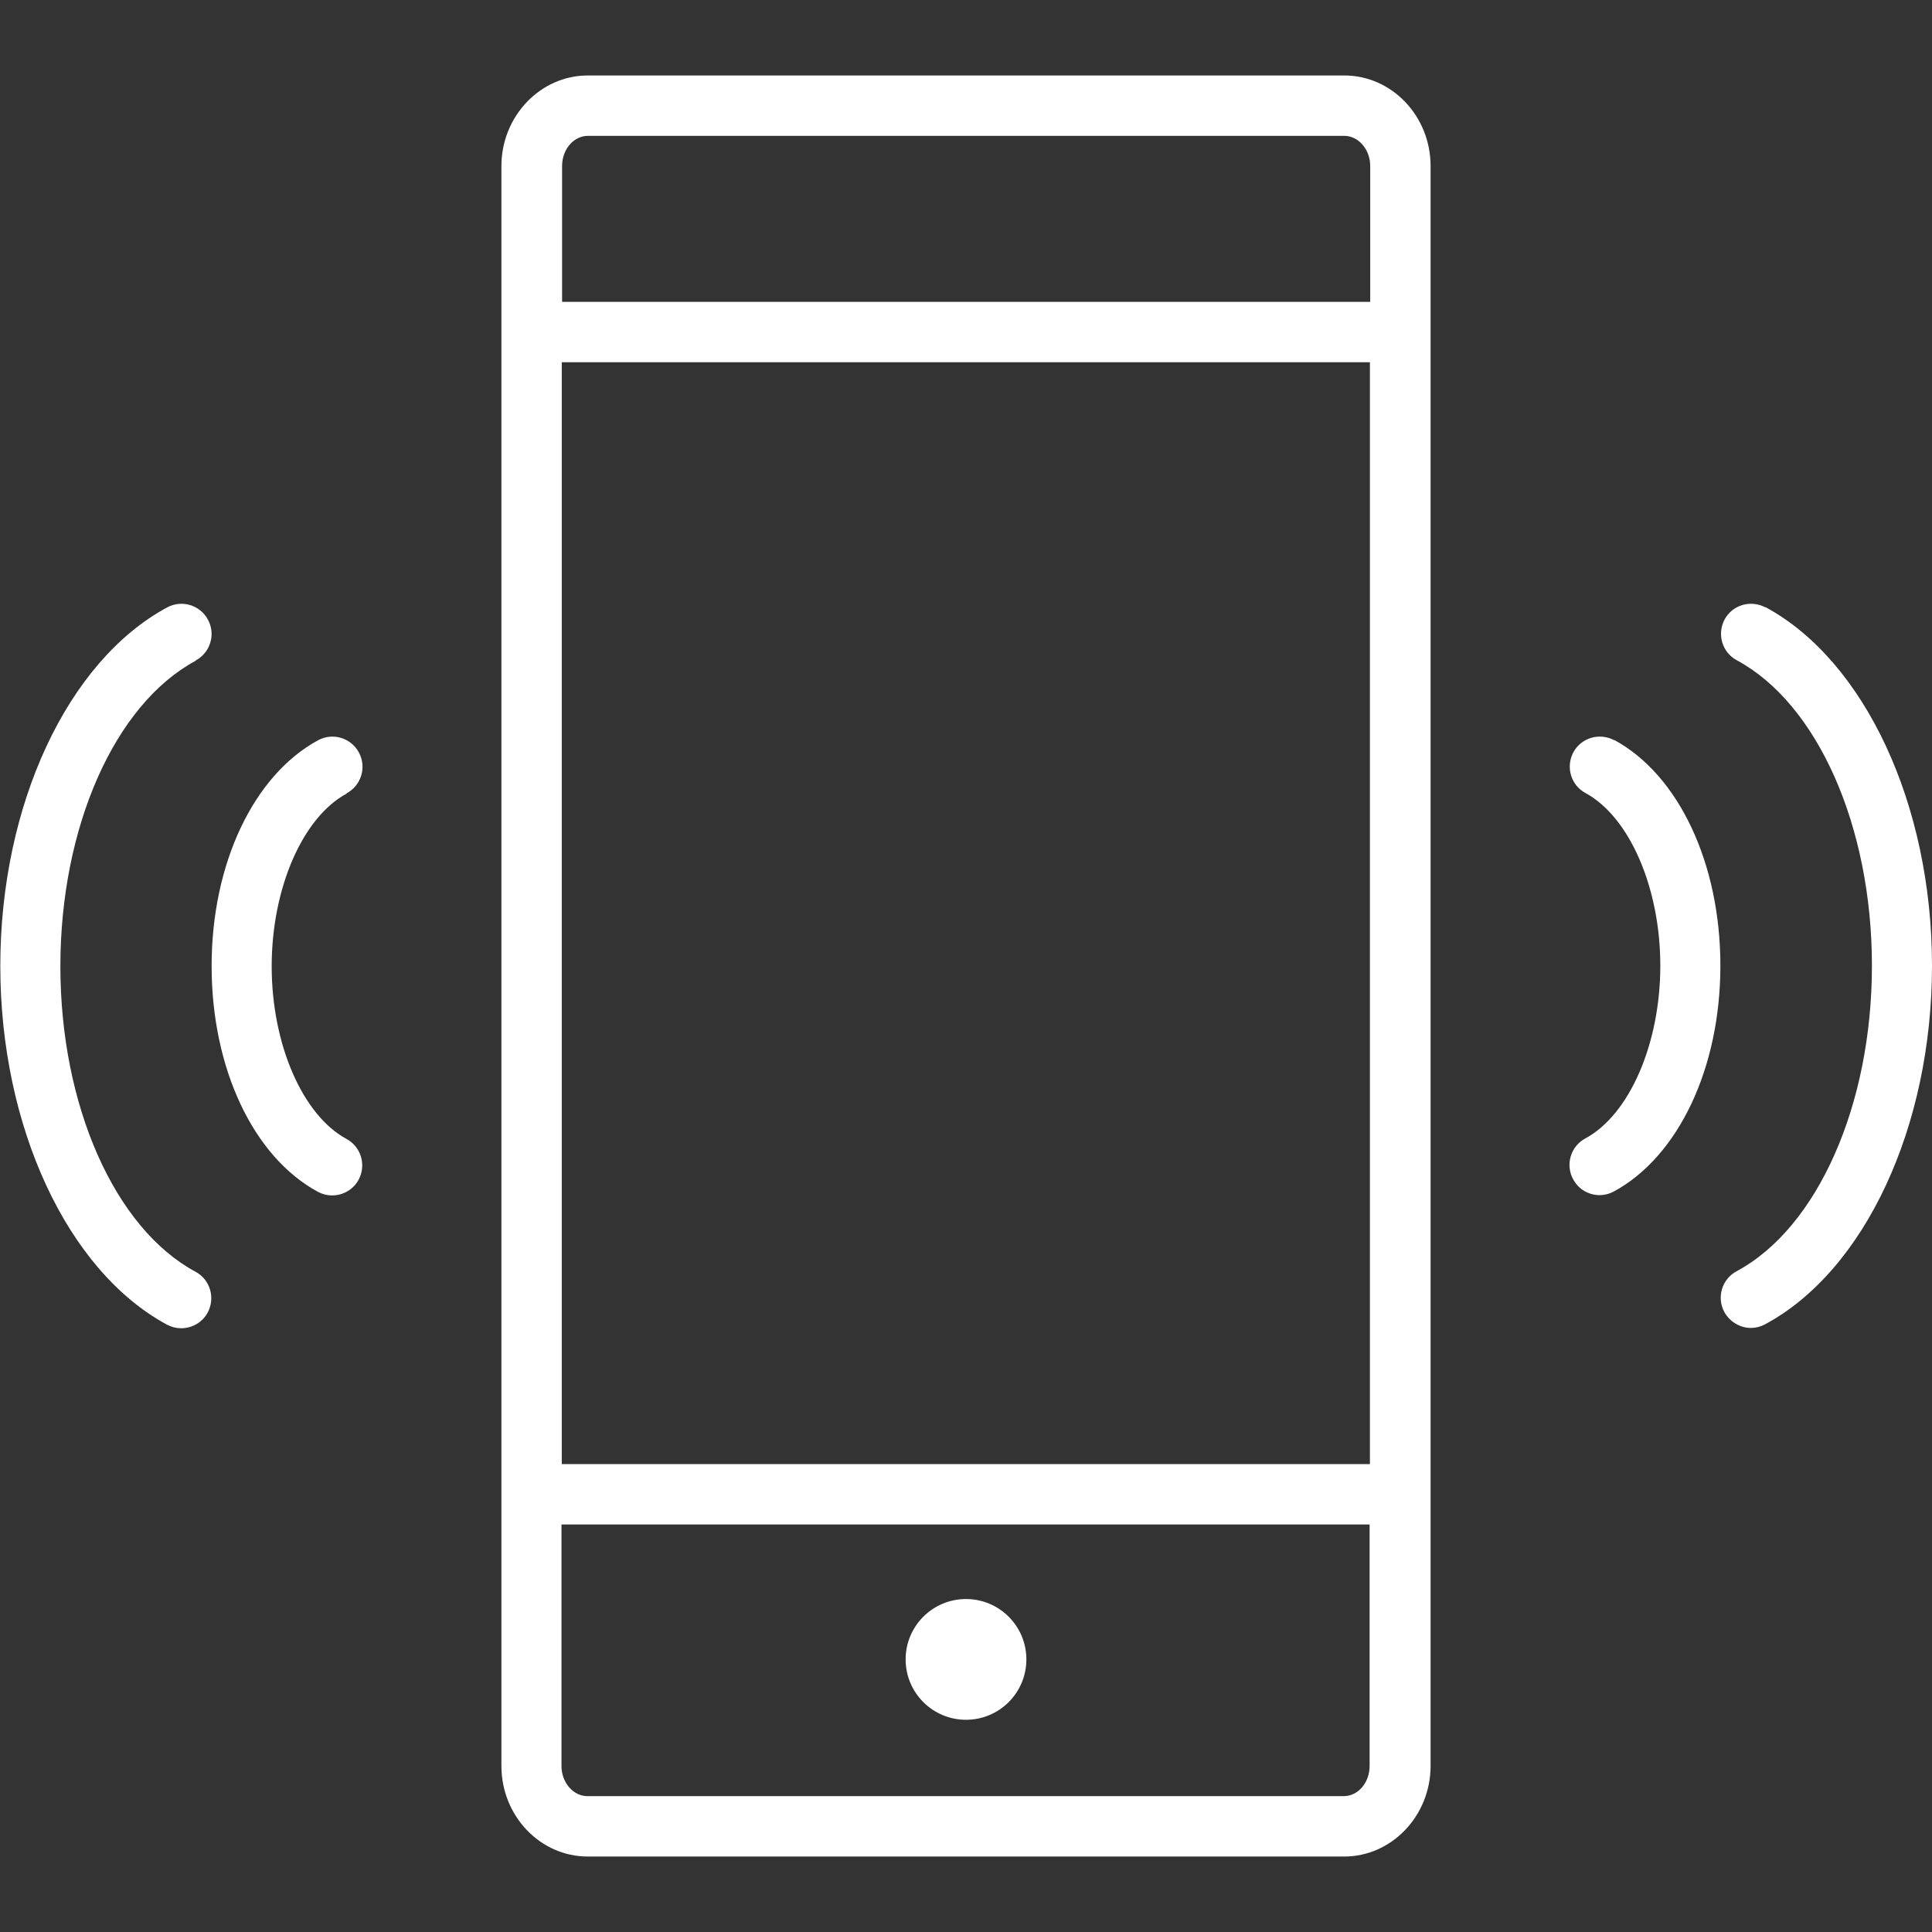 <?xml version="1.0" encoding="UTF-8"?><svg id="uuid-4f4979c2-f7e3-40ac-b656-9127866b918c" xmlns="http://www.w3.org/2000/svg" viewBox="0 0 64 64"><rect x="0" y="0" width="64" height="64" fill="#333333" stroke="none"/><g id="uuid-cf1a114f-097a-4c06-a906-5ace678df35c"><g id="uuid-066c3629-cb9c-4a4b-a3da-3c0d12726b61"><path d="m11.48,26.28c.49-.26.67-.87.41-1.35-.26-.49-.87-.67-1.35-.41-2.14,1.16-3.53,4.09-3.53,7.48s1.38,6.32,3.52,7.48c.15.08.31.12.47.12.36,0,.7-.19.88-.52.26-.49.08-1.09-.4-1.35-1.46-.79-2.48-3.14-2.48-5.72s1.02-4.93,2.48-5.72Z" fill="#fff"/><path d="m6.48,21.88c.49-.26.67-.87.41-1.35-.26-.49-.87-.67-1.35-.41-3.31,1.78-5.53,6.56-5.53,11.88s2.22,10.1,5.52,11.88c.15.08.31.12.47.12.36,0,.7-.19.88-.52.26-.49.08-1.09-.4-1.35-2.68-1.44-4.48-5.51-4.48-10.12s1.8-8.68,4.48-10.12Z" fill="#fff"/><path d="m53.47,24.52c-.49-.26-1.09-.08-1.35.4-.26.49-.08,1.09.4,1.35,1.46.79,2.48,3.14,2.48,5.72s-1.02,4.93-2.48,5.72c-.49.26-.67.87-.41,1.35.18.34.52.53.88.53.16,0,.32-.04.47-.12,2.14-1.16,3.53-4.09,3.53-7.48s-1.38-6.32-3.52-7.48Z" fill="#fff"/><path d="m58.48,20.12c-.49-.26-1.09-.08-1.35.4-.26.49-.08,1.09.4,1.35,2.68,1.44,4.48,5.51,4.48,10.12s-1.8,8.68-4.48,10.12c-.49.26-.67.87-.41,1.35.18.33.53.53.88.53.16,0,.32-.04.47-.12,3.31-1.78,5.53-6.56,5.53-11.88s-2.22-10.1-5.52-11.88Z" fill="#fff"/><path d="m44.53,2.5h-25.06c-1.57,0-2.86,1.35-2.86,3v53c0,1.65,1.28,3,2.86,3h25.06c1.57,0,2.86-1.35,2.86-3V5.5c0-1.65-1.28-3-2.86-3Zm-25.06,2h25.06c.47,0,.86.45.86,1v4.5h-26.77v-4.5c0-.55.38-1,.86-1Zm25.91,7.5v36.5h-26.77V12h26.77Zm-.86,47.5h-25.06c-.47,0-.86-.45-.86-1v-8h26.77v8c0,.55-.38,1-.86,1Z" fill="#fff" fill-rule="evenodd"/><circle cx="32" cy="54.97" r="2" fill="#fff"/></g></g></svg>